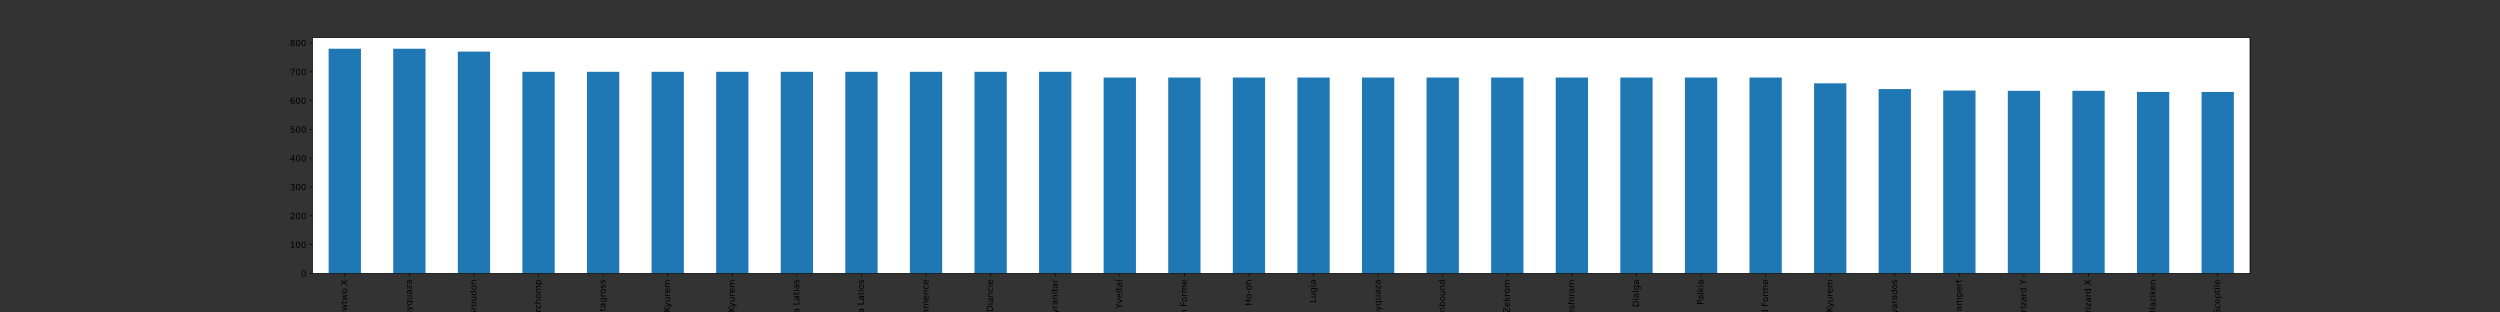 <?xml version="1.0" encoding="utf-8" standalone="no"?>
<!DOCTYPE svg PUBLIC "-//W3C//DTD SVG 1.1//EN"
  "http://www.w3.org/Graphics/SVG/1.1/DTD/svg11.dtd">
<!-- Created with matplotlib (https://matplotlib.org/) -->
<svg height="360pt" version="1.1" viewBox="0 0 2880 360" width="2880pt" xmlns="http://www.w3.org/2000/svg" xmlns:xlink="http://www.w3.org/1999/xlink">
 <rect x="0" y="0" width="2880" height="360" fill="#333333" stroke="none"/>
 <defs>
  <style type="text/css">*{stroke-linecap:butt;stroke-linejoin:round;}</style>
 </defs>
 <g id="figure_1">
  <g id="patch_1">
   <path d="M 0 360 
L 2880 360 
L 2880 0 
L 0 0 
z
" style="fill:none;"/>
  </g>
  <g id="axes_1">
   <g id="patch_2">
    <path d="M 360 315 
L 2592 315 
L 2592 43.2 
L 360 43.2 
z
" style="fill:#ffffff;"/>
   </g>
   <g id="patch_3">
    <path clip-path="url(#p9c273fd242)" d="M 378.6 315 
L 415.8 315 
L 415.8 56.143 
L 378.6 56.143 
z
" style="fill:#1f77b4;"/>
   </g>
   <g id="patch_4">
    <path clip-path="url(#p9c273fd242)" d="M 453 315 
L 490.2 315 
L 490.2 56.143 
L 453 56.143 
z
" style="fill:#1f77b4;"/>
   </g>
   <g id="patch_5">
    <path clip-path="url(#p9c273fd242)" d="M 527.4 315 
L 564.6 315 
L 564.6 59.462 
L 527.4 59.462 
z
" style="fill:#1f77b4;"/>
   </g>
   <g id="patch_6">
    <path clip-path="url(#p9c273fd242)" d="M 601.8 315 
L 639 315 
L 639 82.692 
L 601.8 82.692 
z
" style="fill:#1f77b4;"/>
   </g>
   <g id="patch_7">
    <path clip-path="url(#p9c273fd242)" d="M 676.2 315 
L 713.4 315 
L 713.4 82.692 
L 676.2 82.692 
z
" style="fill:#1f77b4;"/>
   </g>
   <g id="patch_8">
    <path clip-path="url(#p9c273fd242)" d="M 750.6 315 
L 787.8 315 
L 787.8 82.692 
L 750.6 82.692 
z
" style="fill:#1f77b4;"/>
   </g>
   <g id="patch_9">
    <path clip-path="url(#p9c273fd242)" d="M 825 315 
L 862.2 315 
L 862.2 82.692 
L 825 82.692 
z
" style="fill:#1f77b4;"/>
   </g>
   <g id="patch_10">
    <path clip-path="url(#p9c273fd242)" d="M 899.4 315 
L 936.6 315 
L 936.6 82.692 
L 899.4 82.692 
z
" style="fill:#1f77b4;"/>
   </g>
   <g id="patch_11">
    <path clip-path="url(#p9c273fd242)" d="M 973.8 315 
L 1011 315 
L 1011 82.692 
L 973.8 82.692 
z
" style="fill:#1f77b4;"/>
   </g>
   <g id="patch_12">
    <path clip-path="url(#p9c273fd242)" d="M 1048.2 315 
L 1085.4 315 
L 1085.4 82.692 
L 1048.2 82.692 
z
" style="fill:#1f77b4;"/>
   </g>
   <g id="patch_13">
    <path clip-path="url(#p9c273fd242)" d="M 1122.6 315 
L 1159.8 315 
L 1159.8 82.692 
L 1122.6 82.692 
z
" style="fill:#1f77b4;"/>
   </g>
   <g id="patch_14">
    <path clip-path="url(#p9c273fd242)" d="M 1197 315 
L 1234.2 315 
L 1234.2 82.692 
L 1197 82.692 
z
" style="fill:#1f77b4;"/>
   </g>
   <g id="patch_15">
    <path clip-path="url(#p9c273fd242)" d="M 1271.4 315 
L 1308.6 315 
L 1308.6 89.33 
L 1271.4 89.33 
z
" style="fill:#1f77b4;"/>
   </g>
   <g id="patch_16">
    <path clip-path="url(#p9c273fd242)" d="M 1345.8 315 
L 1383 315 
L 1383 89.33 
L 1345.8 89.33 
z
" style="fill:#1f77b4;"/>
   </g>
   <g id="patch_17">
    <path clip-path="url(#p9c273fd242)" d="M 1420.2 315 
L 1457.4 315 
L 1457.4 89.33 
L 1420.2 89.33 
z
" style="fill:#1f77b4;"/>
   </g>
   <g id="patch_18">
    <path clip-path="url(#p9c273fd242)" d="M 1494.6 315 
L 1531.8 315 
L 1531.8 89.33 
L 1494.6 89.33 
z
" style="fill:#1f77b4;"/>
   </g>
   <g id="patch_19">
    <path clip-path="url(#p9c273fd242)" d="M 1569 315 
L 1606.2 315 
L 1606.2 89.33 
L 1569 89.33 
z
" style="fill:#1f77b4;"/>
   </g>
   <g id="patch_20">
    <path clip-path="url(#p9c273fd242)" d="M 1643.4 315 
L 1680.6 315 
L 1680.6 89.33 
L 1643.4 89.33 
z
" style="fill:#1f77b4;"/>
   </g>
   <g id="patch_21">
    <path clip-path="url(#p9c273fd242)" d="M 1717.8 315 
L 1755 315 
L 1755 89.33 
L 1717.8 89.33 
z
" style="fill:#1f77b4;"/>
   </g>
   <g id="patch_22">
    <path clip-path="url(#p9c273fd242)" d="M 1792.2 315 
L 1829.4 315 
L 1829.4 89.33 
L 1792.2 89.33 
z
" style="fill:#1f77b4;"/>
   </g>
   <g id="patch_23">
    <path clip-path="url(#p9c273fd242)" d="M 1866.6 315 
L 1903.8 315 
L 1903.8 89.33 
L 1866.6 89.33 
z
" style="fill:#1f77b4;"/>
   </g>
   <g id="patch_24">
    <path clip-path="url(#p9c273fd242)" d="M 1941 315 
L 1978.2 315 
L 1978.2 89.33 
L 1941 89.33 
z
" style="fill:#1f77b4;"/>
   </g>
   <g id="patch_25">
    <path clip-path="url(#p9c273fd242)" d="M 2015.4 315 
L 2052.6 315 
L 2052.6 89.33 
L 2015.4 89.33 
z
" style="fill:#1f77b4;"/>
   </g>
   <g id="patch_26">
    <path clip-path="url(#p9c273fd242)" d="M 2089.8 315 
L 2127 315 
L 2127 95.967 
L 2089.8 95.967 
z
" style="fill:#1f77b4;"/>
   </g>
   <g id="patch_27">
    <path clip-path="url(#p9c273fd242)" d="M 2164.2 315 
L 2201.4 315 
L 2201.4 102.604 
L 2164.2 102.604 
z
" style="fill:#1f77b4;"/>
   </g>
   <g id="patch_28">
    <path clip-path="url(#p9c273fd242)" d="M 2238.6 315 
L 2275.8 315 
L 2275.8 104.264 
L 2238.6 104.264 
z
" style="fill:#1f77b4;"/>
   </g>
   <g id="patch_29">
    <path clip-path="url(#p9c273fd242)" d="M 2313 315 
L 2350.2 315 
L 2350.2 104.596 
L 2313 104.596 
z
" style="fill:#1f77b4;"/>
   </g>
   <g id="patch_30">
    <path clip-path="url(#p9c273fd242)" d="M 2387.4 315 
L 2424.6 315 
L 2424.6 104.596 
L 2387.4 104.596 
z
" style="fill:#1f77b4;"/>
   </g>
   <g id="patch_31">
    <path clip-path="url(#p9c273fd242)" d="M 2461.8 315 
L 2499 315 
L 2499 105.923 
L 2461.8 105.923 
z
" style="fill:#1f77b4;"/>
   </g>
   <g id="patch_32">
    <path clip-path="url(#p9c273fd242)" d="M 2536.2 315 
L 2573.4 315 
L 2573.4 105.923 
L 2536.2 105.923 
z
" style="fill:#1f77b4;"/>
   </g>
   <g id="matplotlib.axis_1">
    <g id="xtick_1">
     <g id="line2d_1">
      <defs>
       <path d="M 0 0 
L 0 3.5 
" id="m6e4dc98cab" style="stroke:#000000;stroke-width:0.8;"/>
      </defs>
      <g>
       <use style="stroke:#000000;stroke-width:0.8;" x="397.2" xlink:href="#m6e4dc98cab" y="315"/>
      </g>
     </g>
     <g id="text_1">
      <!-- MewtwoMega Mewtwo X -->
      <g transform="translate(399.959 444.817)rotate(-90)scale(0.1 -0.1)">
       <defs>
        <path d="M 9.812 72.906 
L 24.516 72.906 
L 43.109 23.297 
L 61.812 72.906 
L 76.516 72.906 
L 76.516 0 
L 66.891 0 
L 66.891 64.016 
L 48.094 14.016 
L 38.188 14.016 
L 19.391 64.016 
L 19.391 0 
L 9.812 0 
z
" id="DejaVuSans-77"/>
        <path d="M 56.203 29.594 
L 56.203 25.203 
L 14.891 25.203 
Q 15.484 15.922 20.484 11.062 
Q 25.484 6.203 34.422 6.203 
Q 39.594 6.203 44.453 7.469 
Q 49.312 8.734 54.109 11.281 
L 54.109 2.781 
Q 49.266 0.734 44.188 -0.344 
Q 39.109 -1.422 33.891 -1.422 
Q 20.797 -1.422 13.156 6.188 
Q 5.516 13.812 5.516 26.812 
Q 5.516 40.234 12.766 48.109 
Q 20.016 56 32.328 56 
Q 43.359 56 49.781 48.891 
Q 56.203 41.797 56.203 29.594 
z
M 47.219 32.234 
Q 47.125 39.594 43.094 43.984 
Q 39.062 48.391 32.422 48.391 
Q 24.906 48.391 20.391 44.141 
Q 15.875 39.891 15.188 32.172 
z
" id="DejaVuSans-101"/>
        <path d="M 4.203 54.688 
L 13.188 54.688 
L 24.422 12.016 
L 35.594 54.688 
L 46.188 54.688 
L 57.422 12.016 
L 68.609 54.688 
L 77.594 54.688 
L 63.281 0 
L 52.688 0 
L 40.922 44.828 
L 29.109 0 
L 18.5 0 
z
" id="DejaVuSans-119"/>
        <path d="M 18.312 70.219 
L 18.312 54.688 
L 36.812 54.688 
L 36.812 47.703 
L 18.312 47.703 
L 18.312 18.016 
Q 18.312 11.328 20.141 9.422 
Q 21.969 7.516 27.594 7.516 
L 36.812 7.516 
L 36.812 0 
L 27.594 0 
Q 17.188 0 13.234 3.875 
Q 9.281 7.766 9.281 18.016 
L 9.281 47.703 
L 2.688 47.703 
L 2.688 54.688 
L 9.281 54.688 
L 9.281 70.219 
z
" id="DejaVuSans-116"/>
        <path d="M 30.609 48.391 
Q 23.391 48.391 19.188 42.75 
Q 14.984 37.109 14.984 27.297 
Q 14.984 17.484 19.156 11.844 
Q 23.344 6.203 30.609 6.203 
Q 37.797 6.203 41.984 11.859 
Q 46.188 17.531 46.188 27.297 
Q 46.188 37.016 41.984 42.703 
Q 37.797 48.391 30.609 48.391 
z
M 30.609 56 
Q 42.328 56 49.016 48.375 
Q 55.719 40.766 55.719 27.297 
Q 55.719 13.875 49.016 6.219 
Q 42.328 -1.422 30.609 -1.422 
Q 18.844 -1.422 12.172 6.219 
Q 5.516 13.875 5.516 27.297 
Q 5.516 40.766 12.172 48.375 
Q 18.844 56 30.609 56 
z
" id="DejaVuSans-111"/>
        <path d="M 45.406 27.984 
Q 45.406 37.75 41.375 43.109 
Q 37.359 48.484 30.078 48.484 
Q 22.859 48.484 18.828 43.109 
Q 14.797 37.75 14.797 27.984 
Q 14.797 18.266 18.828 12.891 
Q 22.859 7.516 30.078 7.516 
Q 37.359 7.516 41.375 12.891 
Q 45.406 18.266 45.406 27.984 
z
M 54.391 6.781 
Q 54.391 -7.172 48.188 -13.984 
Q 42 -20.797 29.203 -20.797 
Q 24.469 -20.797 20.266 -20.094 
Q 16.062 -19.391 12.109 -17.922 
L 12.109 -9.188 
Q 16.062 -11.328 19.922 -12.344 
Q 23.781 -13.375 27.781 -13.375 
Q 36.625 -13.375 41.016 -8.766 
Q 45.406 -4.156 45.406 5.172 
L 45.406 9.625 
Q 42.625 4.781 38.281 2.391 
Q 33.938 0 27.875 0 
Q 17.828 0 11.672 7.656 
Q 5.516 15.328 5.516 27.984 
Q 5.516 40.672 11.672 48.328 
Q 17.828 56 27.875 56 
Q 33.938 56 38.281 53.609 
Q 42.625 51.219 45.406 46.391 
L 45.406 54.688 
L 54.391 54.688 
z
" id="DejaVuSans-103"/>
        <path d="M 34.281 27.484 
Q 23.391 27.484 19.188 25 
Q 14.984 22.516 14.984 16.5 
Q 14.984 11.719 18.141 8.906 
Q 21.297 6.109 26.703 6.109 
Q 34.188 6.109 38.703 11.406 
Q 43.219 16.703 43.219 25.484 
L 43.219 27.484 
z
M 52.203 31.203 
L 52.203 0 
L 43.219 0 
L 43.219 8.297 
Q 40.141 3.328 35.547 0.953 
Q 30.953 -1.422 24.312 -1.422 
Q 15.922 -1.422 10.953 3.297 
Q 6 8.016 6 15.922 
Q 6 25.141 12.172 29.828 
Q 18.359 34.516 30.609 34.516 
L 43.219 34.516 
L 43.219 35.406 
Q 43.219 41.609 39.141 45 
Q 35.062 48.391 27.688 48.391 
Q 23 48.391 18.547 47.266 
Q 14.109 46.141 10.016 43.891 
L 10.016 52.203 
Q 14.938 54.109 19.578 55.047 
Q 24.219 56 28.609 56 
Q 40.484 56 46.344 49.844 
Q 52.203 43.703 52.203 31.203 
z
" id="DejaVuSans-97"/>
        <path id="DejaVuSans-32"/>
        <path d="M 6.297 72.906 
L 16.891 72.906 
L 35.016 45.797 
L 53.219 72.906 
L 63.812 72.906 
L 40.375 37.891 
L 65.375 0 
L 54.781 0 
L 34.281 31 
L 13.625 0 
L 2.984 0 
L 29 38.922 
z
" id="DejaVuSans-88"/>
       </defs>
       <use xlink:href="#DejaVuSans-77"/>
       <use x="86.279" xlink:href="#DejaVuSans-101"/>
       <use x="147.803" xlink:href="#DejaVuSans-119"/>
       <use x="229.59" xlink:href="#DejaVuSans-116"/>
       <use x="268.799" xlink:href="#DejaVuSans-119"/>
       <use x="350.586" xlink:href="#DejaVuSans-111"/>
       <use x="411.768" xlink:href="#DejaVuSans-77"/>
       <use x="498.047" xlink:href="#DejaVuSans-101"/>
       <use x="559.57" xlink:href="#DejaVuSans-103"/>
       <use x="623.047" xlink:href="#DejaVuSans-97"/>
       <use x="684.326" xlink:href="#DejaVuSans-32"/>
       <use x="716.113" xlink:href="#DejaVuSans-77"/>
       <use x="802.393" xlink:href="#DejaVuSans-101"/>
       <use x="863.916" xlink:href="#DejaVuSans-119"/>
       <use x="945.703" xlink:href="#DejaVuSans-116"/>
       <use x="984.912" xlink:href="#DejaVuSans-119"/>
       <use x="1066.699" xlink:href="#DejaVuSans-111"/>
       <use x="1127.881" xlink:href="#DejaVuSans-32"/>
       <use x="1159.668" xlink:href="#DejaVuSans-88"/>
      </g>
     </g>
    </g>
    <g id="xtick_2">
     <g id="line2d_2">
      <g>
       <use style="stroke:#000000;stroke-width:0.8;" x="471.6" xlink:href="#m6e4dc98cab" y="315"/>
      </g>
     </g>
     <g id="text_2">
      <!-- RayquazaMega Rayquaza -->
      <g transform="translate(474.359 450.358)rotate(-90)scale(0.1 -0.1)">
       <defs>
        <path d="M 44.391 34.188 
Q 47.562 33.109 50.562 29.594 
Q 53.562 26.078 56.594 19.922 
L 66.609 0 
L 56 0 
L 46.688 18.703 
Q 43.062 26.031 39.672 28.422 
Q 36.281 30.812 30.422 30.812 
L 19.672 30.812 
L 19.672 0 
L 9.812 0 
L 9.812 72.906 
L 32.078 72.906 
Q 44.578 72.906 50.734 67.672 
Q 56.891 62.453 56.891 51.906 
Q 56.891 45.016 53.688 40.469 
Q 50.484 35.938 44.391 34.188 
z
M 19.672 64.797 
L 19.672 38.922 
L 32.078 38.922 
Q 39.203 38.922 42.844 42.219 
Q 46.484 45.516 46.484 51.906 
Q 46.484 58.297 42.844 61.547 
Q 39.203 64.797 32.078 64.797 
z
" id="DejaVuSans-82"/>
        <path d="M 32.172 -5.078 
Q 28.375 -14.844 24.75 -17.812 
Q 21.141 -20.797 15.094 -20.797 
L 7.906 -20.797 
L 7.906 -13.281 
L 13.188 -13.281 
Q 16.891 -13.281 18.938 -11.516 
Q 21 -9.766 23.484 -3.219 
L 25.094 0.875 
L 2.984 54.688 
L 12.5 54.688 
L 29.594 11.922 
L 46.688 54.688 
L 56.203 54.688 
z
" id="DejaVuSans-121"/>
        <path d="M 14.797 27.297 
Q 14.797 17.391 18.875 11.75 
Q 22.953 6.109 30.078 6.109 
Q 37.203 6.109 41.297 11.75 
Q 45.406 17.391 45.406 27.297 
Q 45.406 37.203 41.297 42.844 
Q 37.203 48.484 30.078 48.484 
Q 22.953 48.484 18.875 42.844 
Q 14.797 37.203 14.797 27.297 
z
M 45.406 8.203 
Q 42.578 3.328 38.25 0.953 
Q 33.938 -1.422 27.875 -1.422 
Q 17.969 -1.422 11.734 6.484 
Q 5.516 14.406 5.516 27.297 
Q 5.516 40.188 11.734 48.094 
Q 17.969 56 27.875 56 
Q 33.938 56 38.25 53.625 
Q 42.578 51.266 45.406 46.391 
L 45.406 54.688 
L 54.391 54.688 
L 54.391 -20.797 
L 45.406 -20.797 
z
" id="DejaVuSans-113"/>
        <path d="M 8.5 21.578 
L 8.5 54.688 
L 17.484 54.688 
L 17.484 21.922 
Q 17.484 14.156 20.5 10.266 
Q 23.531 6.391 29.594 6.391 
Q 36.859 6.391 41.078 11.031 
Q 45.312 15.672 45.312 23.688 
L 45.312 54.688 
L 54.297 54.688 
L 54.297 0 
L 45.312 0 
L 45.312 8.406 
Q 42.047 3.422 37.719 1 
Q 33.406 -1.422 27.688 -1.422 
Q 18.266 -1.422 13.375 4.438 
Q 8.5 10.297 8.5 21.578 
z
M 31.109 56 
z
" id="DejaVuSans-117"/>
        <path d="M 5.516 54.688 
L 48.188 54.688 
L 48.188 46.484 
L 14.406 7.172 
L 48.188 7.172 
L 48.188 0 
L 4.297 0 
L 4.297 8.203 
L 38.094 47.516 
L 5.516 47.516 
z
" id="DejaVuSans-122"/>
       </defs>
       <use xlink:href="#DejaVuSans-82"/>
       <use x="67.232" xlink:href="#DejaVuSans-97"/>
       <use x="128.512" xlink:href="#DejaVuSans-121"/>
       <use x="187.691" xlink:href="#DejaVuSans-113"/>
       <use x="251.168" xlink:href="#DejaVuSans-117"/>
       <use x="314.547" xlink:href="#DejaVuSans-97"/>
       <use x="375.826" xlink:href="#DejaVuSans-122"/>
       <use x="428.316" xlink:href="#DejaVuSans-97"/>
       <use x="489.596" xlink:href="#DejaVuSans-77"/>
       <use x="575.875" xlink:href="#DejaVuSans-101"/>
       <use x="637.398" xlink:href="#DejaVuSans-103"/>
       <use x="700.875" xlink:href="#DejaVuSans-97"/>
       <use x="762.154" xlink:href="#DejaVuSans-32"/>
       <use x="793.941" xlink:href="#DejaVuSans-82"/>
       <use x="861.174" xlink:href="#DejaVuSans-97"/>
       <use x="922.453" xlink:href="#DejaVuSans-121"/>
       <use x="981.633" xlink:href="#DejaVuSans-113"/>
       <use x="1045.109" xlink:href="#DejaVuSans-117"/>
       <use x="1108.488" xlink:href="#DejaVuSans-97"/>
       <use x="1169.768" xlink:href="#DejaVuSans-122"/>
       <use x="1222.258" xlink:href="#DejaVuSans-97"/>
      </g>
     </g>
    </g>
    <g id="xtick_3">
     <g id="line2d_3">
      <g>
       <use style="stroke:#000000;stroke-width:0.8;" x="546" xlink:href="#m6e4dc98cab" y="315"/>
      </g>
     </g>
     <g id="text_3">
      <!-- GroudonPrimal Groudon -->
      <g transform="translate(548.759 442.359)rotate(-90)scale(0.1 -0.1)">
       <defs>
        <path d="M 59.516 10.406 
L 59.516 29.984 
L 43.406 29.984 
L 43.406 38.094 
L 69.281 38.094 
L 69.281 6.781 
Q 63.578 2.734 56.688 0.656 
Q 49.812 -1.422 42 -1.422 
Q 24.906 -1.422 15.25 8.562 
Q 5.609 18.562 5.609 36.375 
Q 5.609 54.25 15.25 64.234 
Q 24.906 74.219 42 74.219 
Q 49.125 74.219 55.547 72.453 
Q 61.969 70.703 67.391 67.281 
L 67.391 56.781 
Q 61.922 61.422 55.766 63.766 
Q 49.609 66.109 42.828 66.109 
Q 29.438 66.109 22.719 58.641 
Q 16.016 51.172 16.016 36.375 
Q 16.016 21.625 22.719 14.156 
Q 29.438 6.688 42.828 6.688 
Q 48.047 6.688 52.141 7.594 
Q 56.25 8.5 59.516 10.406 
z
" id="DejaVuSans-71"/>
        <path d="M 41.109 46.297 
Q 39.594 47.172 37.812 47.578 
Q 36.031 48 33.891 48 
Q 26.266 48 22.188 43.047 
Q 18.109 38.094 18.109 28.812 
L 18.109 0 
L 9.078 0 
L 9.078 54.688 
L 18.109 54.688 
L 18.109 46.188 
Q 20.953 51.172 25.484 53.578 
Q 30.031 56 36.531 56 
Q 37.453 56 38.578 55.875 
Q 39.703 55.766 41.062 55.516 
z
" id="DejaVuSans-114"/>
        <path d="M 45.406 46.391 
L 45.406 75.984 
L 54.391 75.984 
L 54.391 0 
L 45.406 0 
L 45.406 8.203 
Q 42.578 3.328 38.25 0.953 
Q 33.938 -1.422 27.875 -1.422 
Q 17.969 -1.422 11.734 6.484 
Q 5.516 14.406 5.516 27.297 
Q 5.516 40.188 11.734 48.094 
Q 17.969 56 27.875 56 
Q 33.938 56 38.25 53.625 
Q 42.578 51.266 45.406 46.391 
z
M 14.797 27.297 
Q 14.797 17.391 18.875 11.75 
Q 22.953 6.109 30.078 6.109 
Q 37.203 6.109 41.297 11.75 
Q 45.406 17.391 45.406 27.297 
Q 45.406 37.203 41.297 42.844 
Q 37.203 48.484 30.078 48.484 
Q 22.953 48.484 18.875 42.844 
Q 14.797 37.203 14.797 27.297 
z
" id="DejaVuSans-100"/>
        <path d="M 54.891 33.016 
L 54.891 0 
L 45.906 0 
L 45.906 32.719 
Q 45.906 40.484 42.875 44.328 
Q 39.844 48.188 33.797 48.188 
Q 26.516 48.188 22.312 43.547 
Q 18.109 38.922 18.109 30.906 
L 18.109 0 
L 9.078 0 
L 9.078 54.688 
L 18.109 54.688 
L 18.109 46.188 
Q 21.344 51.125 25.703 53.562 
Q 30.078 56 35.797 56 
Q 45.219 56 50.047 50.172 
Q 54.891 44.344 54.891 33.016 
z
" id="DejaVuSans-110"/>
        <path d="M 19.672 64.797 
L 19.672 37.406 
L 32.078 37.406 
Q 38.969 37.406 42.719 40.969 
Q 46.484 44.531 46.484 51.125 
Q 46.484 57.672 42.719 61.234 
Q 38.969 64.797 32.078 64.797 
z
M 9.812 72.906 
L 32.078 72.906 
Q 44.344 72.906 50.609 67.359 
Q 56.891 61.812 56.891 51.125 
Q 56.891 40.328 50.609 34.812 
Q 44.344 29.297 32.078 29.297 
L 19.672 29.297 
L 19.672 0 
L 9.812 0 
z
" id="DejaVuSans-80"/>
        <path d="M 9.422 54.688 
L 18.406 54.688 
L 18.406 0 
L 9.422 0 
z
M 9.422 75.984 
L 18.406 75.984 
L 18.406 64.594 
L 9.422 64.594 
z
" id="DejaVuSans-105"/>
        <path d="M 52 44.188 
Q 55.375 50.25 60.062 53.125 
Q 64.75 56 71.094 56 
Q 79.641 56 84.281 50.016 
Q 88.922 44.047 88.922 33.016 
L 88.922 0 
L 79.891 0 
L 79.891 32.719 
Q 79.891 40.578 77.094 44.375 
Q 74.312 48.188 68.609 48.188 
Q 61.625 48.188 57.562 43.547 
Q 53.516 38.922 53.516 30.906 
L 53.516 0 
L 44.484 0 
L 44.484 32.719 
Q 44.484 40.625 41.703 44.406 
Q 38.922 48.188 33.109 48.188 
Q 26.219 48.188 22.156 43.531 
Q 18.109 38.875 18.109 30.906 
L 18.109 0 
L 9.078 0 
L 9.078 54.688 
L 18.109 54.688 
L 18.109 46.188 
Q 21.188 51.219 25.484 53.609 
Q 29.781 56 35.688 56 
Q 41.656 56 45.828 52.969 
Q 50 49.953 52 44.188 
z
" id="DejaVuSans-109"/>
        <path d="M 9.422 75.984 
L 18.406 75.984 
L 18.406 0 
L 9.422 0 
z
" id="DejaVuSans-108"/>
       </defs>
       <use xlink:href="#DejaVuSans-71"/>
       <use x="77.49" xlink:href="#DejaVuSans-114"/>
       <use x="116.354" xlink:href="#DejaVuSans-111"/>
       <use x="177.535" xlink:href="#DejaVuSans-117"/>
       <use x="240.914" xlink:href="#DejaVuSans-100"/>
       <use x="304.391" xlink:href="#DejaVuSans-111"/>
       <use x="365.572" xlink:href="#DejaVuSans-110"/>
       <use x="428.951" xlink:href="#DejaVuSans-80"/>
       <use x="487.504" xlink:href="#DejaVuSans-114"/>
       <use x="528.617" xlink:href="#DejaVuSans-105"/>
       <use x="556.4" xlink:href="#DejaVuSans-109"/>
       <use x="653.812" xlink:href="#DejaVuSans-97"/>
       <use x="715.092" xlink:href="#DejaVuSans-108"/>
       <use x="742.875" xlink:href="#DejaVuSans-32"/>
       <use x="774.662" xlink:href="#DejaVuSans-71"/>
       <use x="852.152" xlink:href="#DejaVuSans-114"/>
       <use x="891.016" xlink:href="#DejaVuSans-111"/>
       <use x="952.197" xlink:href="#DejaVuSans-117"/>
       <use x="1015.576" xlink:href="#DejaVuSans-100"/>
       <use x="1079.053" xlink:href="#DejaVuSans-111"/>
       <use x="1140.234" xlink:href="#DejaVuSans-110"/>
      </g>
     </g>
    </g>
    <g id="xtick_4">
     <g id="line2d_4">
      <g>
       <use style="stroke:#000000;stroke-width:0.8;" x="620.4" xlink:href="#m6e4dc98cab" y="315"/>
      </g>
     </g>
     <g id="text_4">
      <!-- GarchompMega Garchomp -->
      <g transform="translate(623.159 456.048)rotate(-90)scale(0.1 -0.1)">
       <defs>
        <path d="M 48.781 52.594 
L 48.781 44.188 
Q 44.969 46.297 41.141 47.344 
Q 37.312 48.391 33.406 48.391 
Q 24.656 48.391 19.812 42.844 
Q 14.984 37.312 14.984 27.297 
Q 14.984 17.281 19.812 11.734 
Q 24.656 6.203 33.406 6.203 
Q 37.312 6.203 41.141 7.25 
Q 44.969 8.297 48.781 10.406 
L 48.781 2.094 
Q 45.016 0.344 40.984 -0.531 
Q 36.969 -1.422 32.422 -1.422 
Q 20.062 -1.422 12.781 6.344 
Q 5.516 14.109 5.516 27.297 
Q 5.516 40.672 12.859 48.328 
Q 20.219 56 33.016 56 
Q 37.156 56 41.109 55.141 
Q 45.062 54.297 48.781 52.594 
z
" id="DejaVuSans-99"/>
        <path d="M 54.891 33.016 
L 54.891 0 
L 45.906 0 
L 45.906 32.719 
Q 45.906 40.484 42.875 44.328 
Q 39.844 48.188 33.797 48.188 
Q 26.516 48.188 22.312 43.547 
Q 18.109 38.922 18.109 30.906 
L 18.109 0 
L 9.078 0 
L 9.078 75.984 
L 18.109 75.984 
L 18.109 46.188 
Q 21.344 51.125 25.703 53.562 
Q 30.078 56 35.797 56 
Q 45.219 56 50.047 50.172 
Q 54.891 44.344 54.891 33.016 
z
" id="DejaVuSans-104"/>
        <path d="M 18.109 8.203 
L 18.109 -20.797 
L 9.078 -20.797 
L 9.078 54.688 
L 18.109 54.688 
L 18.109 46.391 
Q 20.953 51.266 25.266 53.625 
Q 29.594 56 35.594 56 
Q 45.562 56 51.781 48.094 
Q 58.016 40.188 58.016 27.297 
Q 58.016 14.406 51.781 6.484 
Q 45.562 -1.422 35.594 -1.422 
Q 29.594 -1.422 25.266 0.953 
Q 20.953 3.328 18.109 8.203 
z
M 48.688 27.297 
Q 48.688 37.203 44.609 42.844 
Q 40.531 48.484 33.406 48.484 
Q 26.266 48.484 22.188 42.844 
Q 18.109 37.203 18.109 27.297 
Q 18.109 17.391 22.188 11.75 
Q 26.266 6.109 33.406 6.109 
Q 40.531 6.109 44.609 11.75 
Q 48.688 17.391 48.688 27.297 
z
" id="DejaVuSans-112"/>
       </defs>
       <use xlink:href="#DejaVuSans-71"/>
       <use x="77.49" xlink:href="#DejaVuSans-97"/>
       <use x="138.77" xlink:href="#DejaVuSans-114"/>
       <use x="177.633" xlink:href="#DejaVuSans-99"/>
       <use x="232.613" xlink:href="#DejaVuSans-104"/>
       <use x="295.992" xlink:href="#DejaVuSans-111"/>
       <use x="357.174" xlink:href="#DejaVuSans-109"/>
       <use x="454.586" xlink:href="#DejaVuSans-112"/>
       <use x="518.062" xlink:href="#DejaVuSans-77"/>
       <use x="604.342" xlink:href="#DejaVuSans-101"/>
       <use x="665.865" xlink:href="#DejaVuSans-103"/>
       <use x="729.342" xlink:href="#DejaVuSans-97"/>
       <use x="790.621" xlink:href="#DejaVuSans-32"/>
       <use x="822.408" xlink:href="#DejaVuSans-71"/>
       <use x="899.898" xlink:href="#DejaVuSans-97"/>
       <use x="961.178" xlink:href="#DejaVuSans-114"/>
       <use x="1000.041" xlink:href="#DejaVuSans-99"/>
       <use x="1055.021" xlink:href="#DejaVuSans-104"/>
       <use x="1118.4" xlink:href="#DejaVuSans-111"/>
       <use x="1179.582" xlink:href="#DejaVuSans-109"/>
       <use x="1276.994" xlink:href="#DejaVuSans-112"/>
      </g>
     </g>
    </g>
    <g id="xtick_5">
     <g id="line2d_5">
      <g>
       <use style="stroke:#000000;stroke-width:0.8;" x="694.8" xlink:href="#m6e4dc98cab" y="315"/>
      </g>
     </g>
     <g id="text_5">
      <!-- MetagrossMega Metagross -->
      <g transform="translate(697.559 455.639)rotate(-90)scale(0.1 -0.1)">
       <defs>
        <path d="M 44.281 53.078 
L 44.281 44.578 
Q 40.484 46.531 36.375 47.5 
Q 32.281 48.484 27.875 48.484 
Q 21.188 48.484 17.844 46.438 
Q 14.5 44.391 14.5 40.281 
Q 14.5 37.156 16.891 35.375 
Q 19.281 33.594 26.516 31.984 
L 29.594 31.297 
Q 39.156 29.25 43.188 25.516 
Q 47.219 21.781 47.219 15.094 
Q 47.219 7.469 41.188 3.016 
Q 35.156 -1.422 24.609 -1.422 
Q 20.219 -1.422 15.453 -0.562 
Q 10.688 0.297 5.422 2 
L 5.422 11.281 
Q 10.406 8.688 15.234 7.391 
Q 20.062 6.109 24.812 6.109 
Q 31.156 6.109 34.562 8.281 
Q 37.984 10.453 37.984 14.406 
Q 37.984 18.062 35.516 20.016 
Q 33.062 21.969 24.703 23.781 
L 21.578 24.516 
Q 13.234 26.266 9.516 29.906 
Q 5.812 33.547 5.812 39.891 
Q 5.812 47.609 11.281 51.797 
Q 16.75 56 26.812 56 
Q 31.781 56 36.172 55.266 
Q 40.578 54.547 44.281 53.078 
z
" id="DejaVuSans-115"/>
       </defs>
       <use xlink:href="#DejaVuSans-77"/>
       <use x="86.279" xlink:href="#DejaVuSans-101"/>
       <use x="147.803" xlink:href="#DejaVuSans-116"/>
       <use x="187.012" xlink:href="#DejaVuSans-97"/>
       <use x="248.291" xlink:href="#DejaVuSans-103"/>
       <use x="311.768" xlink:href="#DejaVuSans-114"/>
       <use x="350.631" xlink:href="#DejaVuSans-111"/>
       <use x="411.812" xlink:href="#DejaVuSans-115"/>
       <use x="463.912" xlink:href="#DejaVuSans-115"/>
       <use x="516.012" xlink:href="#DejaVuSans-77"/>
       <use x="602.291" xlink:href="#DejaVuSans-101"/>
       <use x="663.814" xlink:href="#DejaVuSans-103"/>
       <use x="727.291" xlink:href="#DejaVuSans-97"/>
       <use x="788.57" xlink:href="#DejaVuSans-32"/>
       <use x="820.357" xlink:href="#DejaVuSans-77"/>
       <use x="906.637" xlink:href="#DejaVuSans-101"/>
       <use x="968.16" xlink:href="#DejaVuSans-116"/>
       <use x="1007.369" xlink:href="#DejaVuSans-97"/>
       <use x="1068.648" xlink:href="#DejaVuSans-103"/>
       <use x="1132.125" xlink:href="#DejaVuSans-114"/>
       <use x="1170.988" xlink:href="#DejaVuSans-111"/>
       <use x="1232.17" xlink:href="#DejaVuSans-115"/>
       <use x="1284.27" xlink:href="#DejaVuSans-115"/>
      </g>
     </g>
    </g>
    <g id="xtick_6">
     <g id="line2d_6">
      <g>
       <use style="stroke:#000000;stroke-width:0.8;" x="769.2" xlink:href="#m6e4dc98cab" y="315"/>
      </g>
     </g>
     <g id="text_6">
      <!-- KyuremBlack Kyurem -->
      <g transform="translate(771.959 427.972)rotate(-90)scale(0.1 -0.1)">
       <defs>
        <path d="M 9.812 72.906 
L 19.672 72.906 
L 19.672 42.094 
L 52.391 72.906 
L 65.094 72.906 
L 28.906 38.922 
L 67.672 0 
L 54.688 0 
L 19.672 35.109 
L 19.672 0 
L 9.812 0 
z
" id="DejaVuSans-75"/>
        <path d="M 19.672 34.812 
L 19.672 8.109 
L 35.5 8.109 
Q 43.453 8.109 47.281 11.406 
Q 51.125 14.703 51.125 21.484 
Q 51.125 28.328 47.281 31.562 
Q 43.453 34.812 35.5 34.812 
z
M 19.672 64.797 
L 19.672 42.828 
L 34.281 42.828 
Q 41.5 42.828 45.031 45.531 
Q 48.578 48.25 48.578 53.812 
Q 48.578 59.328 45.031 62.062 
Q 41.5 64.797 34.281 64.797 
z
M 9.812 72.906 
L 35.016 72.906 
Q 46.297 72.906 52.391 68.219 
Q 58.5 63.531 58.5 54.891 
Q 58.5 48.188 55.375 44.234 
Q 52.25 40.281 46.188 39.312 
Q 53.469 37.75 57.5 32.781 
Q 61.531 27.828 61.531 20.406 
Q 61.531 10.641 54.891 5.312 
Q 48.25 0 35.984 0 
L 9.812 0 
z
" id="DejaVuSans-66"/>
        <path d="M 9.078 75.984 
L 18.109 75.984 
L 18.109 31.109 
L 44.922 54.688 
L 56.391 54.688 
L 27.391 29.109 
L 57.625 0 
L 45.906 0 
L 18.109 26.703 
L 18.109 0 
L 9.078 0 
z
" id="DejaVuSans-107"/>
       </defs>
       <use xlink:href="#DejaVuSans-75"/>
       <use x="58.326" xlink:href="#DejaVuSans-121"/>
       <use x="117.506" xlink:href="#DejaVuSans-117"/>
       <use x="180.885" xlink:href="#DejaVuSans-114"/>
       <use x="219.748" xlink:href="#DejaVuSans-101"/>
       <use x="281.271" xlink:href="#DejaVuSans-109"/>
       <use x="378.684" xlink:href="#DejaVuSans-66"/>
       <use x="447.287" xlink:href="#DejaVuSans-108"/>
       <use x="475.07" xlink:href="#DejaVuSans-97"/>
       <use x="536.35" xlink:href="#DejaVuSans-99"/>
       <use x="591.33" xlink:href="#DejaVuSans-107"/>
       <use x="649.24" xlink:href="#DejaVuSans-32"/>
       <use x="681.027" xlink:href="#DejaVuSans-75"/>
       <use x="739.354" xlink:href="#DejaVuSans-121"/>
       <use x="798.533" xlink:href="#DejaVuSans-117"/>
       <use x="861.912" xlink:href="#DejaVuSans-114"/>
       <use x="900.775" xlink:href="#DejaVuSans-101"/>
       <use x="962.299" xlink:href="#DejaVuSans-109"/>
      </g>
     </g>
    </g>
    <g id="xtick_7">
     <g id="line2d_7">
      <g>
       <use style="stroke:#000000;stroke-width:0.8;" x="843.6" xlink:href="#m6e4dc98cab" y="315"/>
      </g>
     </g>
     <g id="text_7">
      <!-- KyuremWhite Kyurem -->
      <g transform="translate(846.359 429.992)rotate(-90)scale(0.1 -0.1)">
       <defs>
        <path d="M 3.328 72.906 
L 13.281 72.906 
L 28.609 11.281 
L 43.891 72.906 
L 54.984 72.906 
L 70.312 11.281 
L 85.594 72.906 
L 95.609 72.906 
L 77.297 0 
L 64.891 0 
L 49.516 63.281 
L 33.984 0 
L 21.578 0 
z
" id="DejaVuSans-87"/>
       </defs>
       <use xlink:href="#DejaVuSans-75"/>
       <use x="58.326" xlink:href="#DejaVuSans-121"/>
       <use x="117.506" xlink:href="#DejaVuSans-117"/>
       <use x="180.885" xlink:href="#DejaVuSans-114"/>
       <use x="219.748" xlink:href="#DejaVuSans-101"/>
       <use x="281.271" xlink:href="#DejaVuSans-109"/>
       <use x="378.684" xlink:href="#DejaVuSans-87"/>
       <use x="477.561" xlink:href="#DejaVuSans-104"/>
       <use x="540.939" xlink:href="#DejaVuSans-105"/>
       <use x="568.723" xlink:href="#DejaVuSans-116"/>
       <use x="607.932" xlink:href="#DejaVuSans-101"/>
       <use x="669.455" xlink:href="#DejaVuSans-32"/>
       <use x="701.242" xlink:href="#DejaVuSans-75"/>
       <use x="759.568" xlink:href="#DejaVuSans-121"/>
       <use x="818.748" xlink:href="#DejaVuSans-117"/>
       <use x="882.127" xlink:href="#DejaVuSans-114"/>
       <use x="920.99" xlink:href="#DejaVuSans-101"/>
       <use x="982.514" xlink:href="#DejaVuSans-109"/>
      </g>
     </g>
    </g>
    <g id="xtick_8">
     <g id="line2d_8">
      <g>
       <use style="stroke:#000000;stroke-width:0.8;" x="918" xlink:href="#m6e4dc98cab" y="315"/>
      </g>
     </g>
     <g id="text_8">
      <!-- LatiasMega Latias -->
      <g transform="translate(920.759 411.908)rotate(-90)scale(0.1 -0.1)">
       <defs>
        <path d="M 9.812 72.906 
L 19.672 72.906 
L 19.672 8.297 
L 55.172 8.297 
L 55.172 0 
L 9.812 0 
z
" id="DejaVuSans-76"/>
       </defs>
       <use xlink:href="#DejaVuSans-76"/>
       <use x="55.713" xlink:href="#DejaVuSans-97"/>
       <use x="116.992" xlink:href="#DejaVuSans-116"/>
       <use x="156.201" xlink:href="#DejaVuSans-105"/>
       <use x="183.984" xlink:href="#DejaVuSans-97"/>
       <use x="245.264" xlink:href="#DejaVuSans-115"/>
       <use x="297.363" xlink:href="#DejaVuSans-77"/>
       <use x="383.643" xlink:href="#DejaVuSans-101"/>
       <use x="445.166" xlink:href="#DejaVuSans-103"/>
       <use x="508.643" xlink:href="#DejaVuSans-97"/>
       <use x="569.922" xlink:href="#DejaVuSans-32"/>
       <use x="601.709" xlink:href="#DejaVuSans-76"/>
       <use x="657.422" xlink:href="#DejaVuSans-97"/>
       <use x="718.701" xlink:href="#DejaVuSans-116"/>
       <use x="757.91" xlink:href="#DejaVuSans-105"/>
       <use x="785.693" xlink:href="#DejaVuSans-97"/>
       <use x="846.973" xlink:href="#DejaVuSans-115"/>
      </g>
     </g>
    </g>
    <g id="xtick_9">
     <g id="line2d_9">
      <g>
       <use style="stroke:#000000;stroke-width:0.8;" x="992.4" xlink:href="#m6e4dc98cab" y="315"/>
      </g>
     </g>
     <g id="text_9">
      <!-- LatiosMega Latios -->
      <g transform="translate(995.159 411.889)rotate(-90)scale(0.1 -0.1)">
       <use xlink:href="#DejaVuSans-76"/>
       <use x="55.713" xlink:href="#DejaVuSans-97"/>
       <use x="116.992" xlink:href="#DejaVuSans-116"/>
       <use x="156.201" xlink:href="#DejaVuSans-105"/>
       <use x="183.984" xlink:href="#DejaVuSans-111"/>
       <use x="245.166" xlink:href="#DejaVuSans-115"/>
       <use x="297.266" xlink:href="#DejaVuSans-77"/>
       <use x="383.545" xlink:href="#DejaVuSans-101"/>
       <use x="445.068" xlink:href="#DejaVuSans-103"/>
       <use x="508.545" xlink:href="#DejaVuSans-97"/>
       <use x="569.824" xlink:href="#DejaVuSans-32"/>
       <use x="601.611" xlink:href="#DejaVuSans-76"/>
       <use x="657.324" xlink:href="#DejaVuSans-97"/>
       <use x="718.604" xlink:href="#DejaVuSans-116"/>
       <use x="757.812" xlink:href="#DejaVuSans-105"/>
       <use x="785.596" xlink:href="#DejaVuSans-111"/>
       <use x="846.777" xlink:href="#DejaVuSans-115"/>
      </g>
     </g>
    </g>
    <g id="xtick_10">
     <g id="line2d_10">
      <g>
       <use style="stroke:#000000;stroke-width:0.8;" x="1066.8" xlink:href="#m6e4dc98cab" y="315"/>
      </g>
     </g>
     <g id="text_10">
      <!-- SalamenceMega Salamence -->
      <g transform="translate(1069.559 462.967)rotate(-90)scale(0.1 -0.1)">
       <defs>
        <path d="M 53.516 70.516 
L 53.516 60.891 
Q 47.906 63.578 42.922 64.891 
Q 37.938 66.219 33.297 66.219 
Q 25.25 66.219 20.875 63.094 
Q 16.5 59.969 16.5 54.203 
Q 16.5 49.359 19.406 46.891 
Q 22.312 44.438 30.422 42.922 
L 36.375 41.703 
Q 47.406 39.594 52.656 34.297 
Q 57.906 29 57.906 20.125 
Q 57.906 9.516 50.797 4.047 
Q 43.703 -1.422 29.984 -1.422 
Q 24.812 -1.422 18.969 -0.25 
Q 13.141 0.922 6.891 3.219 
L 6.891 13.375 
Q 12.891 10.016 18.656 8.297 
Q 24.422 6.594 29.984 6.594 
Q 38.422 6.594 43.016 9.906 
Q 47.609 13.234 47.609 19.391 
Q 47.609 24.75 44.312 27.781 
Q 41.016 30.812 33.5 32.328 
L 27.484 33.5 
Q 16.453 35.688 11.516 40.375 
Q 6.594 45.062 6.594 53.422 
Q 6.594 63.094 13.406 68.656 
Q 20.219 74.219 32.172 74.219 
Q 37.312 74.219 42.625 73.281 
Q 47.953 72.359 53.516 70.516 
z
" id="DejaVuSans-83"/>
       </defs>
       <use xlink:href="#DejaVuSans-83"/>
       <use x="63.477" xlink:href="#DejaVuSans-97"/>
       <use x="124.756" xlink:href="#DejaVuSans-108"/>
       <use x="152.539" xlink:href="#DejaVuSans-97"/>
       <use x="213.818" xlink:href="#DejaVuSans-109"/>
       <use x="311.23" xlink:href="#DejaVuSans-101"/>
       <use x="372.754" xlink:href="#DejaVuSans-110"/>
       <use x="436.133" xlink:href="#DejaVuSans-99"/>
       <use x="491.113" xlink:href="#DejaVuSans-101"/>
       <use x="552.637" xlink:href="#DejaVuSans-77"/>
       <use x="638.916" xlink:href="#DejaVuSans-101"/>
       <use x="700.439" xlink:href="#DejaVuSans-103"/>
       <use x="763.916" xlink:href="#DejaVuSans-97"/>
       <use x="825.195" xlink:href="#DejaVuSans-32"/>
       <use x="856.982" xlink:href="#DejaVuSans-83"/>
       <use x="920.459" xlink:href="#DejaVuSans-97"/>
       <use x="981.738" xlink:href="#DejaVuSans-108"/>
       <use x="1009.521" xlink:href="#DejaVuSans-97"/>
       <use x="1070.801" xlink:href="#DejaVuSans-109"/>
       <use x="1168.213" xlink:href="#DejaVuSans-101"/>
       <use x="1229.736" xlink:href="#DejaVuSans-110"/>
       <use x="1293.115" xlink:href="#DejaVuSans-99"/>
       <use x="1348.096" xlink:href="#DejaVuSans-101"/>
      </g>
     </g>
    </g>
    <g id="xtick_11">
     <g id="line2d_11">
      <g>
       <use style="stroke:#000000;stroke-width:0.8;" x="1141.2" xlink:href="#m6e4dc98cab" y="315"/>
      </g>
     </g>
     <g id="text_11">
      <!-- DiancieMega Diancie -->
      <g transform="translate(1143.959 427.183)rotate(-90)scale(0.1 -0.1)">
       <defs>
        <path d="M 19.672 64.797 
L 19.672 8.109 
L 31.594 8.109 
Q 46.688 8.109 53.688 14.938 
Q 60.688 21.781 60.688 36.531 
Q 60.688 51.172 53.688 57.984 
Q 46.688 64.797 31.594 64.797 
z
M 9.812 72.906 
L 30.078 72.906 
Q 51.266 72.906 61.172 64.094 
Q 71.094 55.281 71.094 36.531 
Q 71.094 17.672 61.125 8.828 
Q 51.172 0 30.078 0 
L 9.812 0 
z
" id="DejaVuSans-68"/>
       </defs>
       <use xlink:href="#DejaVuSans-68"/>
       <use x="77.002" xlink:href="#DejaVuSans-105"/>
       <use x="104.785" xlink:href="#DejaVuSans-97"/>
       <use x="166.064" xlink:href="#DejaVuSans-110"/>
       <use x="229.443" xlink:href="#DejaVuSans-99"/>
       <use x="284.424" xlink:href="#DejaVuSans-105"/>
       <use x="312.207" xlink:href="#DejaVuSans-101"/>
       <use x="373.73" xlink:href="#DejaVuSans-77"/>
       <use x="460.01" xlink:href="#DejaVuSans-101"/>
       <use x="521.533" xlink:href="#DejaVuSans-103"/>
       <use x="585.01" xlink:href="#DejaVuSans-97"/>
       <use x="646.289" xlink:href="#DejaVuSans-32"/>
       <use x="678.076" xlink:href="#DejaVuSans-68"/>
       <use x="755.078" xlink:href="#DejaVuSans-105"/>
       <use x="782.861" xlink:href="#DejaVuSans-97"/>
       <use x="844.141" xlink:href="#DejaVuSans-110"/>
       <use x="907.52" xlink:href="#DejaVuSans-99"/>
       <use x="962.5" xlink:href="#DejaVuSans-105"/>
       <use x="990.283" xlink:href="#DejaVuSans-101"/>
      </g>
     </g>
    </g>
    <g id="xtick_12">
     <g id="line2d_12">
      <g>
       <use style="stroke:#000000;stroke-width:0.8;" x="1215.6" xlink:href="#m6e4dc98cab" y="315"/>
      </g>
     </g>
     <g id="text_12">
      <!-- TyranitarMega Tyranitar -->
      <g transform="translate(1218.359 440.392)rotate(-90)scale(0.1 -0.1)">
       <defs>
        <path d="M -0.297 72.906 
L 61.375 72.906 
L 61.375 64.594 
L 35.5 64.594 
L 35.5 0 
L 25.594 0 
L 25.594 64.594 
L -0.297 64.594 
z
" id="DejaVuSans-84"/>
       </defs>
       <use xlink:href="#DejaVuSans-84"/>
       <use x="45.459" xlink:href="#DejaVuSans-121"/>
       <use x="104.639" xlink:href="#DejaVuSans-114"/>
       <use x="145.752" xlink:href="#DejaVuSans-97"/>
       <use x="207.031" xlink:href="#DejaVuSans-110"/>
       <use x="270.41" xlink:href="#DejaVuSans-105"/>
       <use x="298.193" xlink:href="#DejaVuSans-116"/>
       <use x="337.402" xlink:href="#DejaVuSans-97"/>
       <use x="398.682" xlink:href="#DejaVuSans-114"/>
       <use x="439.795" xlink:href="#DejaVuSans-77"/>
       <use x="526.074" xlink:href="#DejaVuSans-101"/>
       <use x="587.598" xlink:href="#DejaVuSans-103"/>
       <use x="651.074" xlink:href="#DejaVuSans-97"/>
       <use x="712.354" xlink:href="#DejaVuSans-32"/>
       <use x="744.141" xlink:href="#DejaVuSans-84"/>
       <use x="789.6" xlink:href="#DejaVuSans-121"/>
       <use x="848.779" xlink:href="#DejaVuSans-114"/>
       <use x="889.893" xlink:href="#DejaVuSans-97"/>
       <use x="951.172" xlink:href="#DejaVuSans-110"/>
       <use x="1014.551" xlink:href="#DejaVuSans-105"/>
       <use x="1042.334" xlink:href="#DejaVuSans-116"/>
       <use x="1081.543" xlink:href="#DejaVuSans-97"/>
       <use x="1142.822" xlink:href="#DejaVuSans-114"/>
      </g>
     </g>
    </g>
    <g id="xtick_13">
     <g id="line2d_13">
      <g>
       <use style="stroke:#000000;stroke-width:0.8;" x="1290" xlink:href="#m6e4dc98cab" y="315"/>
      </g>
     </g>
     <g id="text_13">
      <!-- Yveltal -->
      <g transform="translate(1292.759 355.784)rotate(-90)scale(0.1 -0.1)">
       <defs>
        <path d="M -0.203 72.906 
L 10.406 72.906 
L 30.609 42.922 
L 50.688 72.906 
L 61.281 72.906 
L 35.5 34.719 
L 35.5 0 
L 25.594 0 
L 25.594 34.719 
z
" id="DejaVuSans-89"/>
        <path d="M 2.984 54.688 
L 12.5 54.688 
L 29.594 8.797 
L 46.688 54.688 
L 56.203 54.688 
L 35.688 0 
L 23.484 0 
z
" id="DejaVuSans-118"/>
       </defs>
       <use xlink:href="#DejaVuSans-89"/>
       <use x="61.084" xlink:href="#DejaVuSans-118"/>
       <use x="120.264" xlink:href="#DejaVuSans-101"/>
       <use x="181.787" xlink:href="#DejaVuSans-108"/>
       <use x="209.57" xlink:href="#DejaVuSans-116"/>
       <use x="248.779" xlink:href="#DejaVuSans-97"/>
       <use x="310.059" xlink:href="#DejaVuSans-108"/>
      </g>
     </g>
    </g>
    <g id="xtick_14">
     <g id="line2d_14">
      <g>
       <use style="stroke:#000000;stroke-width:0.8;" x="1364.4" xlink:href="#m6e4dc98cab" y="315"/>
      </g>
     </g>
     <g id="text_14">
      <!-- GiratinaOrigin Forme -->
      <g transform="translate(1367.159 426.67)rotate(-90)scale(0.1 -0.1)">
       <defs>
        <path d="M 39.406 66.219 
Q 28.656 66.219 22.328 58.203 
Q 16.016 50.203 16.016 36.375 
Q 16.016 22.609 22.328 14.594 
Q 28.656 6.594 39.406 6.594 
Q 50.141 6.594 56.422 14.594 
Q 62.703 22.609 62.703 36.375 
Q 62.703 50.203 56.422 58.203 
Q 50.141 66.219 39.406 66.219 
z
M 39.406 74.219 
Q 54.734 74.219 63.906 63.938 
Q 73.094 53.656 73.094 36.375 
Q 73.094 19.141 63.906 8.859 
Q 54.734 -1.422 39.406 -1.422 
Q 24.031 -1.422 14.812 8.828 
Q 5.609 19.094 5.609 36.375 
Q 5.609 53.656 14.812 63.938 
Q 24.031 74.219 39.406 74.219 
z
" id="DejaVuSans-79"/>
        <path d="M 9.812 72.906 
L 51.703 72.906 
L 51.703 64.594 
L 19.672 64.594 
L 19.672 43.109 
L 48.578 43.109 
L 48.578 34.812 
L 19.672 34.812 
L 19.672 0 
L 9.812 0 
z
" id="DejaVuSans-70"/>
       </defs>
       <use xlink:href="#DejaVuSans-71"/>
       <use x="77.49" xlink:href="#DejaVuSans-105"/>
       <use x="105.273" xlink:href="#DejaVuSans-114"/>
       <use x="146.387" xlink:href="#DejaVuSans-97"/>
       <use x="207.666" xlink:href="#DejaVuSans-116"/>
       <use x="246.875" xlink:href="#DejaVuSans-105"/>
       <use x="274.658" xlink:href="#DejaVuSans-110"/>
       <use x="338.037" xlink:href="#DejaVuSans-97"/>
       <use x="399.316" xlink:href="#DejaVuSans-79"/>
       <use x="478.027" xlink:href="#DejaVuSans-114"/>
       <use x="519.141" xlink:href="#DejaVuSans-105"/>
       <use x="546.924" xlink:href="#DejaVuSans-103"/>
       <use x="610.4" xlink:href="#DejaVuSans-105"/>
       <use x="638.184" xlink:href="#DejaVuSans-110"/>
       <use x="701.562" xlink:href="#DejaVuSans-32"/>
       <use x="733.35" xlink:href="#DejaVuSans-70"/>
       <use x="787.244" xlink:href="#DejaVuSans-111"/>
       <use x="848.426" xlink:href="#DejaVuSans-114"/>
       <use x="887.789" xlink:href="#DejaVuSans-109"/>
       <use x="985.201" xlink:href="#DejaVuSans-101"/>
      </g>
     </g>
    </g>
    <g id="xtick_15">
     <g id="line2d_15">
      <g>
       <use style="stroke:#000000;stroke-width:0.8;" x="1438.8" xlink:href="#m6e4dc98cab" y="315"/>
      </g>
     </g>
     <g id="text_15">
      <!-- Ho-oh -->
      <g transform="translate(1441.559 352.078)rotate(-90)scale(0.1 -0.1)">
       <defs>
        <path d="M 9.812 72.906 
L 19.672 72.906 
L 19.672 43.016 
L 55.516 43.016 
L 55.516 72.906 
L 65.375 72.906 
L 65.375 0 
L 55.516 0 
L 55.516 34.719 
L 19.672 34.719 
L 19.672 0 
L 9.812 0 
z
" id="DejaVuSans-72"/>
        <path d="M 4.891 31.391 
L 31.203 31.391 
L 31.203 23.391 
L 4.891 23.391 
z
" id="DejaVuSans-45"/>
       </defs>
       <use xlink:href="#DejaVuSans-72"/>
       <use x="75.195" xlink:href="#DejaVuSans-111"/>
       <use x="138.252" xlink:href="#DejaVuSans-45"/>
       <use x="176.211" xlink:href="#DejaVuSans-111"/>
       <use x="237.393" xlink:href="#DejaVuSans-104"/>
      </g>
     </g>
    </g>
    <g id="xtick_16">
     <g id="line2d_16">
      <g>
       <use style="stroke:#000000;stroke-width:0.8;" x="1513.2" xlink:href="#m6e4dc98cab" y="315"/>
      </g>
     </g>
     <g id="text_16">
      <!-- Lugia -->
      <g transform="translate(1515.959 348.989)rotate(-90)scale(0.1 -0.1)">
       <use xlink:href="#DejaVuSans-76"/>
       <use x="53.963" xlink:href="#DejaVuSans-117"/>
       <use x="117.342" xlink:href="#DejaVuSans-103"/>
       <use x="180.818" xlink:href="#DejaVuSans-105"/>
       <use x="208.602" xlink:href="#DejaVuSans-97"/>
      </g>
     </g>
    </g>
    <g id="xtick_17">
     <g id="line2d_17">
      <g>
       <use style="stroke:#000000;stroke-width:0.8;" x="1587.6" xlink:href="#m6e4dc98cab" y="315"/>
      </g>
     </g>
     <g id="text_17">
      <!-- Rayquaza -->
      <g transform="translate(1590.359 370.961)rotate(-90)scale(0.1 -0.1)">
       <use xlink:href="#DejaVuSans-82"/>
       <use x="67.232" xlink:href="#DejaVuSans-97"/>
       <use x="128.512" xlink:href="#DejaVuSans-121"/>
       <use x="187.691" xlink:href="#DejaVuSans-113"/>
       <use x="251.168" xlink:href="#DejaVuSans-117"/>
       <use x="314.547" xlink:href="#DejaVuSans-97"/>
       <use x="375.826" xlink:href="#DejaVuSans-122"/>
       <use x="428.316" xlink:href="#DejaVuSans-97"/>
      </g>
     </g>
    </g>
    <g id="xtick_18">
     <g id="line2d_18">
      <g>
       <use style="stroke:#000000;stroke-width:0.8;" x="1662" xlink:href="#m6e4dc98cab" y="315"/>
      </g>
     </g>
     <g id="text_18">
      <!-- HoopaHoopa Unbound -->
      <g transform="translate(1664.759 434.794)rotate(-90)scale(0.1 -0.1)">
       <defs>
        <path d="M 8.688 72.906 
L 18.609 72.906 
L 18.609 28.609 
Q 18.609 16.891 22.844 11.734 
Q 27.094 6.594 36.625 6.594 
Q 46.094 6.594 50.344 11.734 
Q 54.594 16.891 54.594 28.609 
L 54.594 72.906 
L 64.5 72.906 
L 64.5 27.391 
Q 64.5 13.141 57.438 5.859 
Q 50.391 -1.422 36.625 -1.422 
Q 22.797 -1.422 15.734 5.859 
Q 8.688 13.141 8.688 27.391 
z
" id="DejaVuSans-85"/>
        <path d="M 48.688 27.297 
Q 48.688 37.203 44.609 42.844 
Q 40.531 48.484 33.406 48.484 
Q 26.266 48.484 22.188 42.844 
Q 18.109 37.203 18.109 27.297 
Q 18.109 17.391 22.188 11.75 
Q 26.266 6.109 33.406 6.109 
Q 40.531 6.109 44.609 11.75 
Q 48.688 17.391 48.688 27.297 
z
M 18.109 46.391 
Q 20.953 51.266 25.266 53.625 
Q 29.594 56 35.594 56 
Q 45.562 56 51.781 48.094 
Q 58.016 40.188 58.016 27.297 
Q 58.016 14.406 51.781 6.484 
Q 45.562 -1.422 35.594 -1.422 
Q 29.594 -1.422 25.266 0.953 
Q 20.953 3.328 18.109 8.203 
L 18.109 0 
L 9.078 0 
L 9.078 75.984 
L 18.109 75.984 
z
" id="DejaVuSans-98"/>
       </defs>
       <use xlink:href="#DejaVuSans-72"/>
       <use x="75.195" xlink:href="#DejaVuSans-111"/>
       <use x="136.377" xlink:href="#DejaVuSans-111"/>
       <use x="197.559" xlink:href="#DejaVuSans-112"/>
       <use x="261.035" xlink:href="#DejaVuSans-97"/>
       <use x="322.314" xlink:href="#DejaVuSans-72"/>
       <use x="397.51" xlink:href="#DejaVuSans-111"/>
       <use x="458.691" xlink:href="#DejaVuSans-111"/>
       <use x="519.873" xlink:href="#DejaVuSans-112"/>
       <use x="583.35" xlink:href="#DejaVuSans-97"/>
       <use x="644.629" xlink:href="#DejaVuSans-32"/>
       <use x="676.416" xlink:href="#DejaVuSans-85"/>
       <use x="749.609" xlink:href="#DejaVuSans-110"/>
       <use x="812.988" xlink:href="#DejaVuSans-98"/>
       <use x="876.465" xlink:href="#DejaVuSans-111"/>
       <use x="937.646" xlink:href="#DejaVuSans-117"/>
       <use x="1001.025" xlink:href="#DejaVuSans-110"/>
       <use x="1064.404" xlink:href="#DejaVuSans-100"/>
      </g>
     </g>
    </g>
    <g id="xtick_19">
     <g id="line2d_19">
      <g>
       <use style="stroke:#000000;stroke-width:0.8;" x="1736.4" xlink:href="#m6e4dc98cab" y="315"/>
      </g>
     </g>
     <g id="text_19">
      <!-- Zekrom -->
      <g transform="translate(1739.159 360.539)rotate(-90)scale(0.1 -0.1)">
       <defs>
        <path d="M 5.609 72.906 
L 62.891 72.906 
L 62.891 65.375 
L 16.797 8.297 
L 64.016 8.297 
L 64.016 0 
L 4.5 0 
L 4.5 7.516 
L 50.594 64.594 
L 5.609 64.594 
z
" id="DejaVuSans-90"/>
       </defs>
       <use xlink:href="#DejaVuSans-90"/>
       <use x="68.506" xlink:href="#DejaVuSans-101"/>
       <use x="130.029" xlink:href="#DejaVuSans-107"/>
       <use x="187.939" xlink:href="#DejaVuSans-114"/>
       <use x="226.803" xlink:href="#DejaVuSans-111"/>
       <use x="287.984" xlink:href="#DejaVuSans-109"/>
      </g>
     </g>
    </g>
    <g id="xtick_20">
     <g id="line2d_20">
      <g>
       <use style="stroke:#000000;stroke-width:0.8;" x="1810.8" xlink:href="#m6e4dc98cab" y="315"/>
      </g>
     </g>
     <g id="text_20">
      <!-- Reshiram -->
      <g transform="translate(1813.559 368.956)rotate(-90)scale(0.1 -0.1)">
       <use xlink:href="#DejaVuSans-82"/>
       <use x="64.982" xlink:href="#DejaVuSans-101"/>
       <use x="126.506" xlink:href="#DejaVuSans-115"/>
       <use x="178.605" xlink:href="#DejaVuSans-104"/>
       <use x="241.984" xlink:href="#DejaVuSans-105"/>
       <use x="269.768" xlink:href="#DejaVuSans-114"/>
       <use x="310.881" xlink:href="#DejaVuSans-97"/>
       <use x="372.16" xlink:href="#DejaVuSans-109"/>
      </g>
     </g>
    </g>
    <g id="xtick_21">
     <g id="line2d_21">
      <g>
       <use style="stroke:#000000;stroke-width:0.8;" x="1885.2" xlink:href="#m6e4dc98cab" y="315"/>
      </g>
     </g>
     <g id="text_21">
      <!-- Dialga -->
      <g transform="translate(1887.959 353.861)rotate(-90)scale(0.1 -0.1)">
       <use xlink:href="#DejaVuSans-68"/>
       <use x="77.002" xlink:href="#DejaVuSans-105"/>
       <use x="104.785" xlink:href="#DejaVuSans-97"/>
       <use x="166.064" xlink:href="#DejaVuSans-108"/>
       <use x="193.848" xlink:href="#DejaVuSans-103"/>
       <use x="257.324" xlink:href="#DejaVuSans-97"/>
      </g>
     </g>
    </g>
    <g id="xtick_22">
     <g id="line2d_22">
      <g>
       <use style="stroke:#000000;stroke-width:0.8;" x="1959.6" xlink:href="#m6e4dc98cab" y="315"/>
      </g>
     </g>
     <g id="text_22">
      <!-- Palkia -->
      <g transform="translate(1962.359 351.183)rotate(-90)scale(0.1 -0.1)">
       <use xlink:href="#DejaVuSans-80"/>
       <use x="55.803" xlink:href="#DejaVuSans-97"/>
       <use x="117.082" xlink:href="#DejaVuSans-108"/>
       <use x="144.865" xlink:href="#DejaVuSans-107"/>
       <use x="202.775" xlink:href="#DejaVuSans-105"/>
       <use x="230.559" xlink:href="#DejaVuSans-97"/>
      </g>
     </g>
    </g>
    <g id="xtick_23">
     <g id="line2d_23">
      <g>
       <use style="stroke:#000000;stroke-width:0.8;" x="2034" xlink:href="#m6e4dc98cab" y="315"/>
      </g>
     </g>
     <g id="text_23">
      <!-- GiratinaAltered Forme -->
      <g transform="translate(2036.759 432.525)rotate(-90)scale(0.1 -0.1)">
       <defs>
        <path d="M 34.188 63.188 
L 20.797 26.906 
L 47.609 26.906 
z
M 28.609 72.906 
L 39.797 72.906 
L 67.578 0 
L 57.328 0 
L 50.688 18.703 
L 17.828 18.703 
L 11.188 0 
L 0.781 0 
z
" id="DejaVuSans-65"/>
       </defs>
       <use xlink:href="#DejaVuSans-71"/>
       <use x="77.49" xlink:href="#DejaVuSans-105"/>
       <use x="105.273" xlink:href="#DejaVuSans-114"/>
       <use x="146.387" xlink:href="#DejaVuSans-97"/>
       <use x="207.666" xlink:href="#DejaVuSans-116"/>
       <use x="246.875" xlink:href="#DejaVuSans-105"/>
       <use x="274.658" xlink:href="#DejaVuSans-110"/>
       <use x="338.037" xlink:href="#DejaVuSans-97"/>
       <use x="399.316" xlink:href="#DejaVuSans-65"/>
       <use x="467.725" xlink:href="#DejaVuSans-108"/>
       <use x="495.508" xlink:href="#DejaVuSans-116"/>
       <use x="534.717" xlink:href="#DejaVuSans-101"/>
       <use x="596.24" xlink:href="#DejaVuSans-114"/>
       <use x="635.104" xlink:href="#DejaVuSans-101"/>
       <use x="696.627" xlink:href="#DejaVuSans-100"/>
       <use x="760.104" xlink:href="#DejaVuSans-32"/>
       <use x="791.891" xlink:href="#DejaVuSans-70"/>
       <use x="845.785" xlink:href="#DejaVuSans-111"/>
       <use x="906.967" xlink:href="#DejaVuSans-114"/>
       <use x="946.33" xlink:href="#DejaVuSans-109"/>
       <use x="1043.742" xlink:href="#DejaVuSans-101"/>
      </g>
     </g>
    </g>
    <g id="xtick_24">
     <g id="line2d_24">
      <g>
       <use style="stroke:#000000;stroke-width:0.8;" x="2108.4" xlink:href="#m6e4dc98cab" y="315"/>
      </g>
     </g>
     <g id="text_24">
      <!-- Kyurem -->
      <g transform="translate(2111.159 359.869)rotate(-90)scale(0.1 -0.1)">
       <use xlink:href="#DejaVuSans-75"/>
       <use x="58.326" xlink:href="#DejaVuSans-121"/>
       <use x="117.506" xlink:href="#DejaVuSans-117"/>
       <use x="180.885" xlink:href="#DejaVuSans-114"/>
       <use x="219.748" xlink:href="#DejaVuSans-101"/>
       <use x="281.271" xlink:href="#DejaVuSans-109"/>
      </g>
     </g>
    </g>
    <g id="xtick_25">
     <g id="line2d_25">
      <g>
       <use style="stroke:#000000;stroke-width:0.8;" x="2182.8" xlink:href="#m6e4dc98cab" y="315"/>
      </g>
     </g>
     <g id="text_25">
      <!-- GyaradosMega Gyarados -->
      <g transform="translate(2185.559 447.858)rotate(-90)scale(0.1 -0.1)">
       <use xlink:href="#DejaVuSans-71"/>
       <use x="77.49" xlink:href="#DejaVuSans-121"/>
       <use x="136.67" xlink:href="#DejaVuSans-97"/>
       <use x="197.949" xlink:href="#DejaVuSans-114"/>
       <use x="239.062" xlink:href="#DejaVuSans-97"/>
       <use x="300.342" xlink:href="#DejaVuSans-100"/>
       <use x="363.818" xlink:href="#DejaVuSans-111"/>
       <use x="425" xlink:href="#DejaVuSans-115"/>
       <use x="477.1" xlink:href="#DejaVuSans-77"/>
       <use x="563.379" xlink:href="#DejaVuSans-101"/>
       <use x="624.902" xlink:href="#DejaVuSans-103"/>
       <use x="688.379" xlink:href="#DejaVuSans-97"/>
       <use x="749.658" xlink:href="#DejaVuSans-32"/>
       <use x="781.445" xlink:href="#DejaVuSans-71"/>
       <use x="858.936" xlink:href="#DejaVuSans-121"/>
       <use x="918.115" xlink:href="#DejaVuSans-97"/>
       <use x="979.395" xlink:href="#DejaVuSans-114"/>
       <use x="1020.508" xlink:href="#DejaVuSans-97"/>
       <use x="1081.787" xlink:href="#DejaVuSans-100"/>
       <use x="1145.264" xlink:href="#DejaVuSans-111"/>
       <use x="1206.445" xlink:href="#DejaVuSans-115"/>
      </g>
     </g>
    </g>
    <g id="xtick_26">
     <g id="line2d_26">
      <g>
       <use style="stroke:#000000;stroke-width:0.8;" x="2257.2" xlink:href="#m6e4dc98cab" y="315"/>
      </g>
     </g>
     <g id="text_26">
      <!-- SwampertMega Swampert -->
      <g transform="translate(2259.959 454.292)rotate(-90)scale(0.1 -0.1)">
       <use xlink:href="#DejaVuSans-83"/>
       <use x="63.477" xlink:href="#DejaVuSans-119"/>
       <use x="145.264" xlink:href="#DejaVuSans-97"/>
       <use x="206.543" xlink:href="#DejaVuSans-109"/>
       <use x="303.955" xlink:href="#DejaVuSans-112"/>
       <use x="367.432" xlink:href="#DejaVuSans-101"/>
       <use x="428.955" xlink:href="#DejaVuSans-114"/>
       <use x="470.068" xlink:href="#DejaVuSans-116"/>
       <use x="509.277" xlink:href="#DejaVuSans-77"/>
       <use x="595.557" xlink:href="#DejaVuSans-101"/>
       <use x="657.08" xlink:href="#DejaVuSans-103"/>
       <use x="720.557" xlink:href="#DejaVuSans-97"/>
       <use x="781.836" xlink:href="#DejaVuSans-32"/>
       <use x="813.623" xlink:href="#DejaVuSans-83"/>
       <use x="877.1" xlink:href="#DejaVuSans-119"/>
       <use x="958.887" xlink:href="#DejaVuSans-97"/>
       <use x="1020.166" xlink:href="#DejaVuSans-109"/>
       <use x="1117.578" xlink:href="#DejaVuSans-112"/>
       <use x="1181.055" xlink:href="#DejaVuSans-101"/>
       <use x="1242.578" xlink:href="#DejaVuSans-114"/>
       <use x="1283.691" xlink:href="#DejaVuSans-116"/>
      </g>
     </g>
    </g>
    <g id="xtick_27">
     <g id="line2d_27">
      <g>
       <use style="stroke:#000000;stroke-width:0.8;" x="2331.6" xlink:href="#m6e4dc98cab" y="315"/>
      </g>
     </g>
     <g id="text_27">
      <!-- CharizardMega Charizard Y -->
      <g transform="translate(2334.359 457.719)rotate(-90)scale(0.1 -0.1)">
       <defs>
        <path d="M 64.406 67.281 
L 64.406 56.891 
Q 59.422 61.531 53.781 63.812 
Q 48.141 66.109 41.797 66.109 
Q 29.297 66.109 22.656 58.469 
Q 16.016 50.828 16.016 36.375 
Q 16.016 21.969 22.656 14.328 
Q 29.297 6.688 41.797 6.688 
Q 48.141 6.688 53.781 8.984 
Q 59.422 11.281 64.406 15.922 
L 64.406 5.609 
Q 59.234 2.094 53.438 0.328 
Q 47.656 -1.422 41.219 -1.422 
Q 24.656 -1.422 15.125 8.703 
Q 5.609 18.844 5.609 36.375 
Q 5.609 53.953 15.125 64.078 
Q 24.656 74.219 41.219 74.219 
Q 47.75 74.219 53.531 72.484 
Q 59.328 70.75 64.406 67.281 
z
" id="DejaVuSans-67"/>
       </defs>
       <use xlink:href="#DejaVuSans-67"/>
       <use x="69.824" xlink:href="#DejaVuSans-104"/>
       <use x="133.203" xlink:href="#DejaVuSans-97"/>
       <use x="194.482" xlink:href="#DejaVuSans-114"/>
       <use x="235.596" xlink:href="#DejaVuSans-105"/>
       <use x="263.379" xlink:href="#DejaVuSans-122"/>
       <use x="315.869" xlink:href="#DejaVuSans-97"/>
       <use x="377.148" xlink:href="#DejaVuSans-114"/>
       <use x="416.512" xlink:href="#DejaVuSans-100"/>
       <use x="479.988" xlink:href="#DejaVuSans-77"/>
       <use x="566.268" xlink:href="#DejaVuSans-101"/>
       <use x="627.791" xlink:href="#DejaVuSans-103"/>
       <use x="691.268" xlink:href="#DejaVuSans-97"/>
       <use x="752.547" xlink:href="#DejaVuSans-32"/>
       <use x="784.334" xlink:href="#DejaVuSans-67"/>
       <use x="854.158" xlink:href="#DejaVuSans-104"/>
       <use x="917.537" xlink:href="#DejaVuSans-97"/>
       <use x="978.816" xlink:href="#DejaVuSans-114"/>
       <use x="1019.93" xlink:href="#DejaVuSans-105"/>
       <use x="1047.713" xlink:href="#DejaVuSans-122"/>
       <use x="1100.203" xlink:href="#DejaVuSans-97"/>
       <use x="1161.482" xlink:href="#DejaVuSans-114"/>
       <use x="1200.846" xlink:href="#DejaVuSans-100"/>
       <use x="1264.322" xlink:href="#DejaVuSans-32"/>
       <use x="1296.109" xlink:href="#DejaVuSans-89"/>
      </g>
     </g>
    </g>
    <g id="xtick_28">
     <g id="line2d_28">
      <g>
       <use style="stroke:#000000;stroke-width:0.8;" x="2406" xlink:href="#m6e4dc98cab" y="315"/>
      </g>
     </g>
     <g id="text_28">
      <!-- CharizardMega Charizard X -->
      <g transform="translate(2408.759 458.461)rotate(-90)scale(0.1 -0.1)">
       <use xlink:href="#DejaVuSans-67"/>
       <use x="69.824" xlink:href="#DejaVuSans-104"/>
       <use x="133.203" xlink:href="#DejaVuSans-97"/>
       <use x="194.482" xlink:href="#DejaVuSans-114"/>
       <use x="235.596" xlink:href="#DejaVuSans-105"/>
       <use x="263.379" xlink:href="#DejaVuSans-122"/>
       <use x="315.869" xlink:href="#DejaVuSans-97"/>
       <use x="377.148" xlink:href="#DejaVuSans-114"/>
       <use x="416.512" xlink:href="#DejaVuSans-100"/>
       <use x="479.988" xlink:href="#DejaVuSans-77"/>
       <use x="566.268" xlink:href="#DejaVuSans-101"/>
       <use x="627.791" xlink:href="#DejaVuSans-103"/>
       <use x="691.268" xlink:href="#DejaVuSans-97"/>
       <use x="752.547" xlink:href="#DejaVuSans-32"/>
       <use x="784.334" xlink:href="#DejaVuSans-67"/>
       <use x="854.158" xlink:href="#DejaVuSans-104"/>
       <use x="917.537" xlink:href="#DejaVuSans-97"/>
       <use x="978.816" xlink:href="#DejaVuSans-114"/>
       <use x="1019.93" xlink:href="#DejaVuSans-105"/>
       <use x="1047.713" xlink:href="#DejaVuSans-122"/>
       <use x="1100.203" xlink:href="#DejaVuSans-97"/>
       <use x="1161.482" xlink:href="#DejaVuSans-114"/>
       <use x="1200.846" xlink:href="#DejaVuSans-100"/>
       <use x="1264.322" xlink:href="#DejaVuSans-32"/>
       <use x="1296.109" xlink:href="#DejaVuSans-88"/>
      </g>
     </g>
    </g>
    <g id="xtick_29">
     <g id="line2d_29">
      <g>
       <use style="stroke:#000000;stroke-width:0.8;" x="2480.4" xlink:href="#m6e4dc98cab" y="315"/>
      </g>
     </g>
     <g id="text_29">
      <!-- BlazikenMega Blaziken -->
      <g transform="translate(2483.159 435.861)rotate(-90)scale(0.1 -0.1)">
       <use xlink:href="#DejaVuSans-66"/>
       <use x="68.604" xlink:href="#DejaVuSans-108"/>
       <use x="96.387" xlink:href="#DejaVuSans-97"/>
       <use x="157.666" xlink:href="#DejaVuSans-122"/>
       <use x="210.156" xlink:href="#DejaVuSans-105"/>
       <use x="237.939" xlink:href="#DejaVuSans-107"/>
       <use x="292.225" xlink:href="#DejaVuSans-101"/>
       <use x="353.748" xlink:href="#DejaVuSans-110"/>
       <use x="417.127" xlink:href="#DejaVuSans-77"/>
       <use x="503.406" xlink:href="#DejaVuSans-101"/>
       <use x="564.93" xlink:href="#DejaVuSans-103"/>
       <use x="628.406" xlink:href="#DejaVuSans-97"/>
       <use x="689.686" xlink:href="#DejaVuSans-32"/>
       <use x="721.473" xlink:href="#DejaVuSans-66"/>
       <use x="790.076" xlink:href="#DejaVuSans-108"/>
       <use x="817.859" xlink:href="#DejaVuSans-97"/>
       <use x="879.139" xlink:href="#DejaVuSans-122"/>
       <use x="931.629" xlink:href="#DejaVuSans-105"/>
       <use x="959.412" xlink:href="#DejaVuSans-107"/>
       <use x="1013.697" xlink:href="#DejaVuSans-101"/>
       <use x="1075.221" xlink:href="#DejaVuSans-110"/>
      </g>
     </g>
    </g>
    <g id="xtick_30">
     <g id="line2d_30">
      <g>
       <use style="stroke:#000000;stroke-width:0.8;" x="2554.8" xlink:href="#m6e4dc98cab" y="315"/>
      </g>
     </g>
     <g id="text_30">
      <!-- SceptileMega Sceptile -->
      <g transform="translate(2557.559 432.392)rotate(-90)scale(0.1 -0.1)">
       <use xlink:href="#DejaVuSans-83"/>
       <use x="63.477" xlink:href="#DejaVuSans-99"/>
       <use x="118.457" xlink:href="#DejaVuSans-101"/>
       <use x="179.98" xlink:href="#DejaVuSans-112"/>
       <use x="243.457" xlink:href="#DejaVuSans-116"/>
       <use x="282.666" xlink:href="#DejaVuSans-105"/>
       <use x="310.449" xlink:href="#DejaVuSans-108"/>
       <use x="338.232" xlink:href="#DejaVuSans-101"/>
       <use x="399.756" xlink:href="#DejaVuSans-77"/>
       <use x="486.035" xlink:href="#DejaVuSans-101"/>
       <use x="547.559" xlink:href="#DejaVuSans-103"/>
       <use x="611.035" xlink:href="#DejaVuSans-97"/>
       <use x="672.314" xlink:href="#DejaVuSans-32"/>
       <use x="704.102" xlink:href="#DejaVuSans-83"/>
       <use x="767.578" xlink:href="#DejaVuSans-99"/>
       <use x="822.559" xlink:href="#DejaVuSans-101"/>
       <use x="884.082" xlink:href="#DejaVuSans-112"/>
       <use x="947.559" xlink:href="#DejaVuSans-116"/>
       <use x="986.768" xlink:href="#DejaVuSans-105"/>
       <use x="1014.551" xlink:href="#DejaVuSans-108"/>
       <use x="1042.334" xlink:href="#DejaVuSans-101"/>
      </g>
     </g>
    </g>
   </g>
   <g id="matplotlib.axis_2">
    <g id="ytick_1">
     <g id="line2d_31">
      <defs>
       <path d="M 0 0 
L -3.5 0 
" id="mec2752f7d0" style="stroke:#000000;stroke-width:0.8;"/>
      </defs>
      <g>
       <use style="stroke:#000000;stroke-width:0.8;" x="360" xlink:href="#mec2752f7d0" y="315"/>
      </g>
     </g>
     <g id="text_31">
      <!-- 0 -->
      <g transform="translate(346.637 318.799)scale(0.1 -0.1)">
       <defs>
        <path d="M 31.781 66.406 
Q 24.172 66.406 20.328 58.906 
Q 16.5 51.422 16.5 36.375 
Q 16.5 21.391 20.328 13.891 
Q 24.172 6.391 31.781 6.391 
Q 39.453 6.391 43.281 13.891 
Q 47.125 21.391 47.125 36.375 
Q 47.125 51.422 43.281 58.906 
Q 39.453 66.406 31.781 66.406 
z
M 31.781 74.219 
Q 44.047 74.219 50.516 64.516 
Q 56.984 54.828 56.984 36.375 
Q 56.984 17.969 50.516 8.266 
Q 44.047 -1.422 31.781 -1.422 
Q 19.531 -1.422 13.062 8.266 
Q 6.594 17.969 6.594 36.375 
Q 6.594 54.828 13.062 64.516 
Q 19.531 74.219 31.781 74.219 
z
" id="DejaVuSans-48"/>
       </defs>
       <use xlink:href="#DejaVuSans-48"/>
      </g>
     </g>
    </g>
    <g id="ytick_2">
     <g id="line2d_32">
      <g>
       <use style="stroke:#000000;stroke-width:0.8;" x="360" xlink:href="#mec2752f7d0" y="281.813"/>
      </g>
     </g>
     <g id="text_32">
      <!-- 100 -->
      <g transform="translate(333.913 285.612)scale(0.1 -0.1)">
       <defs>
        <path d="M 12.406 8.297 
L 28.516 8.297 
L 28.516 63.922 
L 10.984 60.406 
L 10.984 69.391 
L 28.422 72.906 
L 38.281 72.906 
L 38.281 8.297 
L 54.391 8.297 
L 54.391 0 
L 12.406 0 
z
" id="DejaVuSans-49"/>
       </defs>
       <use xlink:href="#DejaVuSans-49"/>
       <use x="63.623" xlink:href="#DejaVuSans-48"/>
       <use x="127.246" xlink:href="#DejaVuSans-48"/>
      </g>
     </g>
    </g>
    <g id="ytick_3">
     <g id="line2d_33">
      <g>
       <use style="stroke:#000000;stroke-width:0.8;" x="360" xlink:href="#mec2752f7d0" y="248.626"/>
      </g>
     </g>
     <g id="text_33">
      <!-- 200 -->
      <g transform="translate(333.913 252.426)scale(0.1 -0.1)">
       <defs>
        <path d="M 19.188 8.297 
L 53.609 8.297 
L 53.609 0 
L 7.328 0 
L 7.328 8.297 
Q 12.938 14.109 22.625 23.891 
Q 32.328 33.688 34.812 36.531 
Q 39.547 41.844 41.422 45.531 
Q 43.312 49.219 43.312 52.781 
Q 43.312 58.594 39.234 62.25 
Q 35.156 65.922 28.609 65.922 
Q 23.969 65.922 18.812 64.312 
Q 13.672 62.703 7.812 59.422 
L 7.812 69.391 
Q 13.766 71.781 18.938 73 
Q 24.125 74.219 28.422 74.219 
Q 39.75 74.219 46.484 68.547 
Q 53.219 62.891 53.219 53.422 
Q 53.219 48.922 51.531 44.891 
Q 49.859 40.875 45.406 35.406 
Q 44.188 33.984 37.641 27.219 
Q 31.109 20.453 19.188 8.297 
z
" id="DejaVuSans-50"/>
       </defs>
       <use xlink:href="#DejaVuSans-50"/>
       <use x="63.623" xlink:href="#DejaVuSans-48"/>
       <use x="127.246" xlink:href="#DejaVuSans-48"/>
      </g>
     </g>
    </g>
    <g id="ytick_4">
     <g id="line2d_34">
      <g>
       <use style="stroke:#000000;stroke-width:0.8;" x="360" xlink:href="#mec2752f7d0" y="215.44"/>
      </g>
     </g>
     <g id="text_34">
      <!-- 300 -->
      <g transform="translate(333.913 219.239)scale(0.1 -0.1)">
       <defs>
        <path d="M 40.578 39.312 
Q 47.656 37.797 51.625 33 
Q 55.609 28.219 55.609 21.188 
Q 55.609 10.406 48.188 4.484 
Q 40.766 -1.422 27.094 -1.422 
Q 22.516 -1.422 17.656 -0.516 
Q 12.797 0.391 7.625 2.203 
L 7.625 11.719 
Q 11.719 9.328 16.594 8.109 
Q 21.484 6.891 26.812 6.891 
Q 36.078 6.891 40.938 10.547 
Q 45.797 14.203 45.797 21.188 
Q 45.797 27.641 41.281 31.266 
Q 36.766 34.906 28.719 34.906 
L 20.219 34.906 
L 20.219 43.016 
L 29.109 43.016 
Q 36.375 43.016 40.234 45.922 
Q 44.094 48.828 44.094 54.297 
Q 44.094 59.906 40.109 62.906 
Q 36.141 65.922 28.719 65.922 
Q 24.656 65.922 20.016 65.031 
Q 15.375 64.156 9.812 62.312 
L 9.812 71.094 
Q 15.438 72.656 20.344 73.438 
Q 25.25 74.219 29.594 74.219 
Q 40.828 74.219 47.359 69.109 
Q 53.906 64.016 53.906 55.328 
Q 53.906 49.266 50.438 45.094 
Q 46.969 40.922 40.578 39.312 
z
" id="DejaVuSans-51"/>
       </defs>
       <use xlink:href="#DejaVuSans-51"/>
       <use x="63.623" xlink:href="#DejaVuSans-48"/>
       <use x="127.246" xlink:href="#DejaVuSans-48"/>
      </g>
     </g>
    </g>
    <g id="ytick_5">
     <g id="line2d_35">
      <g>
       <use style="stroke:#000000;stroke-width:0.8;" x="360" xlink:href="#mec2752f7d0" y="182.253"/>
      </g>
     </g>
     <g id="text_35">
      <!-- 400 -->
      <g transform="translate(333.913 186.052)scale(0.1 -0.1)">
       <defs>
        <path d="M 37.797 64.312 
L 12.891 25.391 
L 37.797 25.391 
z
M 35.203 72.906 
L 47.609 72.906 
L 47.609 25.391 
L 58.016 25.391 
L 58.016 17.188 
L 47.609 17.188 
L 47.609 0 
L 37.797 0 
L 37.797 17.188 
L 4.891 17.188 
L 4.891 26.703 
z
" id="DejaVuSans-52"/>
       </defs>
       <use xlink:href="#DejaVuSans-52"/>
       <use x="63.623" xlink:href="#DejaVuSans-48"/>
       <use x="127.246" xlink:href="#DejaVuSans-48"/>
      </g>
     </g>
    </g>
    <g id="ytick_6">
     <g id="line2d_36">
      <g>
       <use style="stroke:#000000;stroke-width:0.8;" x="360" xlink:href="#mec2752f7d0" y="149.066"/>
      </g>
     </g>
     <g id="text_36">
      <!-- 500 -->
      <g transform="translate(333.913 152.865)scale(0.1 -0.1)">
       <defs>
        <path d="M 10.797 72.906 
L 49.516 72.906 
L 49.516 64.594 
L 19.828 64.594 
L 19.828 46.734 
Q 21.969 47.469 24.109 47.828 
Q 26.266 48.188 28.422 48.188 
Q 40.625 48.188 47.75 41.5 
Q 54.891 34.812 54.891 23.391 
Q 54.891 11.625 47.562 5.094 
Q 40.234 -1.422 26.906 -1.422 
Q 22.312 -1.422 17.547 -0.641 
Q 12.797 0.141 7.719 1.703 
L 7.719 11.625 
Q 12.109 9.234 16.797 8.062 
Q 21.484 6.891 26.703 6.891 
Q 35.156 6.891 40.078 11.328 
Q 45.016 15.766 45.016 23.391 
Q 45.016 31 40.078 35.438 
Q 35.156 39.891 26.703 39.891 
Q 22.75 39.891 18.812 39.016 
Q 14.891 38.141 10.797 36.281 
z
" id="DejaVuSans-53"/>
       </defs>
       <use xlink:href="#DejaVuSans-53"/>
       <use x="63.623" xlink:href="#DejaVuSans-48"/>
       <use x="127.246" xlink:href="#DejaVuSans-48"/>
      </g>
     </g>
    </g>
    <g id="ytick_7">
     <g id="line2d_37">
      <g>
       <use style="stroke:#000000;stroke-width:0.8;" x="360" xlink:href="#mec2752f7d0" y="115.879"/>
      </g>
     </g>
     <g id="text_37">
      <!-- 600 -->
      <g transform="translate(333.913 119.678)scale(0.1 -0.1)">
       <defs>
        <path d="M 33.016 40.375 
Q 26.375 40.375 22.484 35.828 
Q 18.609 31.297 18.609 23.391 
Q 18.609 15.531 22.484 10.953 
Q 26.375 6.391 33.016 6.391 
Q 39.656 6.391 43.531 10.953 
Q 47.406 15.531 47.406 23.391 
Q 47.406 31.297 43.531 35.828 
Q 39.656 40.375 33.016 40.375 
z
M 52.594 71.297 
L 52.594 62.312 
Q 48.875 64.062 45.094 64.984 
Q 41.312 65.922 37.594 65.922 
Q 27.828 65.922 22.672 59.328 
Q 17.531 52.734 16.797 39.406 
Q 19.672 43.656 24.016 45.922 
Q 28.375 48.188 33.594 48.188 
Q 44.578 48.188 50.953 41.516 
Q 57.328 34.859 57.328 23.391 
Q 57.328 12.156 50.688 5.359 
Q 44.047 -1.422 33.016 -1.422 
Q 20.359 -1.422 13.672 8.266 
Q 6.984 17.969 6.984 36.375 
Q 6.984 53.656 15.188 63.938 
Q 23.391 74.219 37.203 74.219 
Q 40.922 74.219 44.703 73.484 
Q 48.484 72.75 52.594 71.297 
z
" id="DejaVuSans-54"/>
       </defs>
       <use xlink:href="#DejaVuSans-54"/>
       <use x="63.623" xlink:href="#DejaVuSans-48"/>
       <use x="127.246" xlink:href="#DejaVuSans-48"/>
      </g>
     </g>
    </g>
    <g id="ytick_8">
     <g id="line2d_38">
      <g>
       <use style="stroke:#000000;stroke-width:0.8;" x="360" xlink:href="#mec2752f7d0" y="82.692"/>
      </g>
     </g>
     <g id="text_38">
      <!-- 700 -->
      <g transform="translate(333.913 86.492)scale(0.1 -0.1)">
       <defs>
        <path d="M 8.203 72.906 
L 55.078 72.906 
L 55.078 68.703 
L 28.609 0 
L 18.312 0 
L 43.219 64.594 
L 8.203 64.594 
z
" id="DejaVuSans-55"/>
       </defs>
       <use xlink:href="#DejaVuSans-55"/>
       <use x="63.623" xlink:href="#DejaVuSans-48"/>
       <use x="127.246" xlink:href="#DejaVuSans-48"/>
      </g>
     </g>
    </g>
    <g id="ytick_9">
     <g id="line2d_39">
      <g>
       <use style="stroke:#000000;stroke-width:0.8;" x="360" xlink:href="#mec2752f7d0" y="49.505"/>
      </g>
     </g>
     <g id="text_39">
      <!-- 800 -->
      <g transform="translate(333.913 53.305)scale(0.1 -0.1)">
       <defs>
        <path d="M 31.781 34.625 
Q 24.75 34.625 20.719 30.859 
Q 16.703 27.094 16.703 20.516 
Q 16.703 13.922 20.719 10.156 
Q 24.75 6.391 31.781 6.391 
Q 38.812 6.391 42.859 10.172 
Q 46.922 13.969 46.922 20.516 
Q 46.922 27.094 42.891 30.859 
Q 38.875 34.625 31.781 34.625 
z
M 21.922 38.812 
Q 15.578 40.375 12.031 44.719 
Q 8.5 49.078 8.5 55.328 
Q 8.5 64.062 14.719 69.141 
Q 20.953 74.219 31.781 74.219 
Q 42.672 74.219 48.875 69.141 
Q 55.078 64.062 55.078 55.328 
Q 55.078 49.078 51.531 44.719 
Q 48 40.375 41.703 38.812 
Q 48.828 37.156 52.797 32.312 
Q 56.781 27.484 56.781 20.516 
Q 56.781 9.906 50.312 4.234 
Q 43.844 -1.422 31.781 -1.422 
Q 19.734 -1.422 13.25 4.234 
Q 6.781 9.906 6.781 20.516 
Q 6.781 27.484 10.781 32.312 
Q 14.797 37.156 21.922 38.812 
z
M 18.312 54.391 
Q 18.312 48.734 21.844 45.562 
Q 25.391 42.391 31.781 42.391 
Q 38.141 42.391 41.719 45.562 
Q 45.312 48.734 45.312 54.391 
Q 45.312 60.062 41.719 63.234 
Q 38.141 66.406 31.781 66.406 
Q 25.391 66.406 21.844 63.234 
Q 18.312 60.062 18.312 54.391 
z
" id="DejaVuSans-56"/>
       </defs>
       <use xlink:href="#DejaVuSans-56"/>
       <use x="63.623" xlink:href="#DejaVuSans-48"/>
       <use x="127.246" xlink:href="#DejaVuSans-48"/>
      </g>
     </g>
    </g>
   </g>
   <g id="patch_33">
    <path d="M 360 315 
L 360 43.2 
" style="fill:none;stroke:#000000;stroke-linecap:square;stroke-linejoin:miter;stroke-width:0.8;"/>
   </g>
   <g id="patch_34">
    <path d="M 2592 315 
L 2592 43.2 
" style="fill:none;stroke:#000000;stroke-linecap:square;stroke-linejoin:miter;stroke-width:0.8;"/>
   </g>
   <g id="patch_35">
    <path d="M 360 315 
L 2592 315 
" style="fill:none;stroke:#000000;stroke-linecap:square;stroke-linejoin:miter;stroke-width:0.8;"/>
   </g>
   <g id="patch_36">
    <path d="M 360 43.2 
L 2592 43.2 
" style="fill:none;stroke:#000000;stroke-linecap:square;stroke-linejoin:miter;stroke-width:0.8;"/>
   </g>
  </g>
 </g>
 <defs>
  <clipPath id="p9c273fd242">
   <rect height="271.8" width="2232" x="360" y="43.2"/>
  </clipPath>
 </defs>
</svg>
